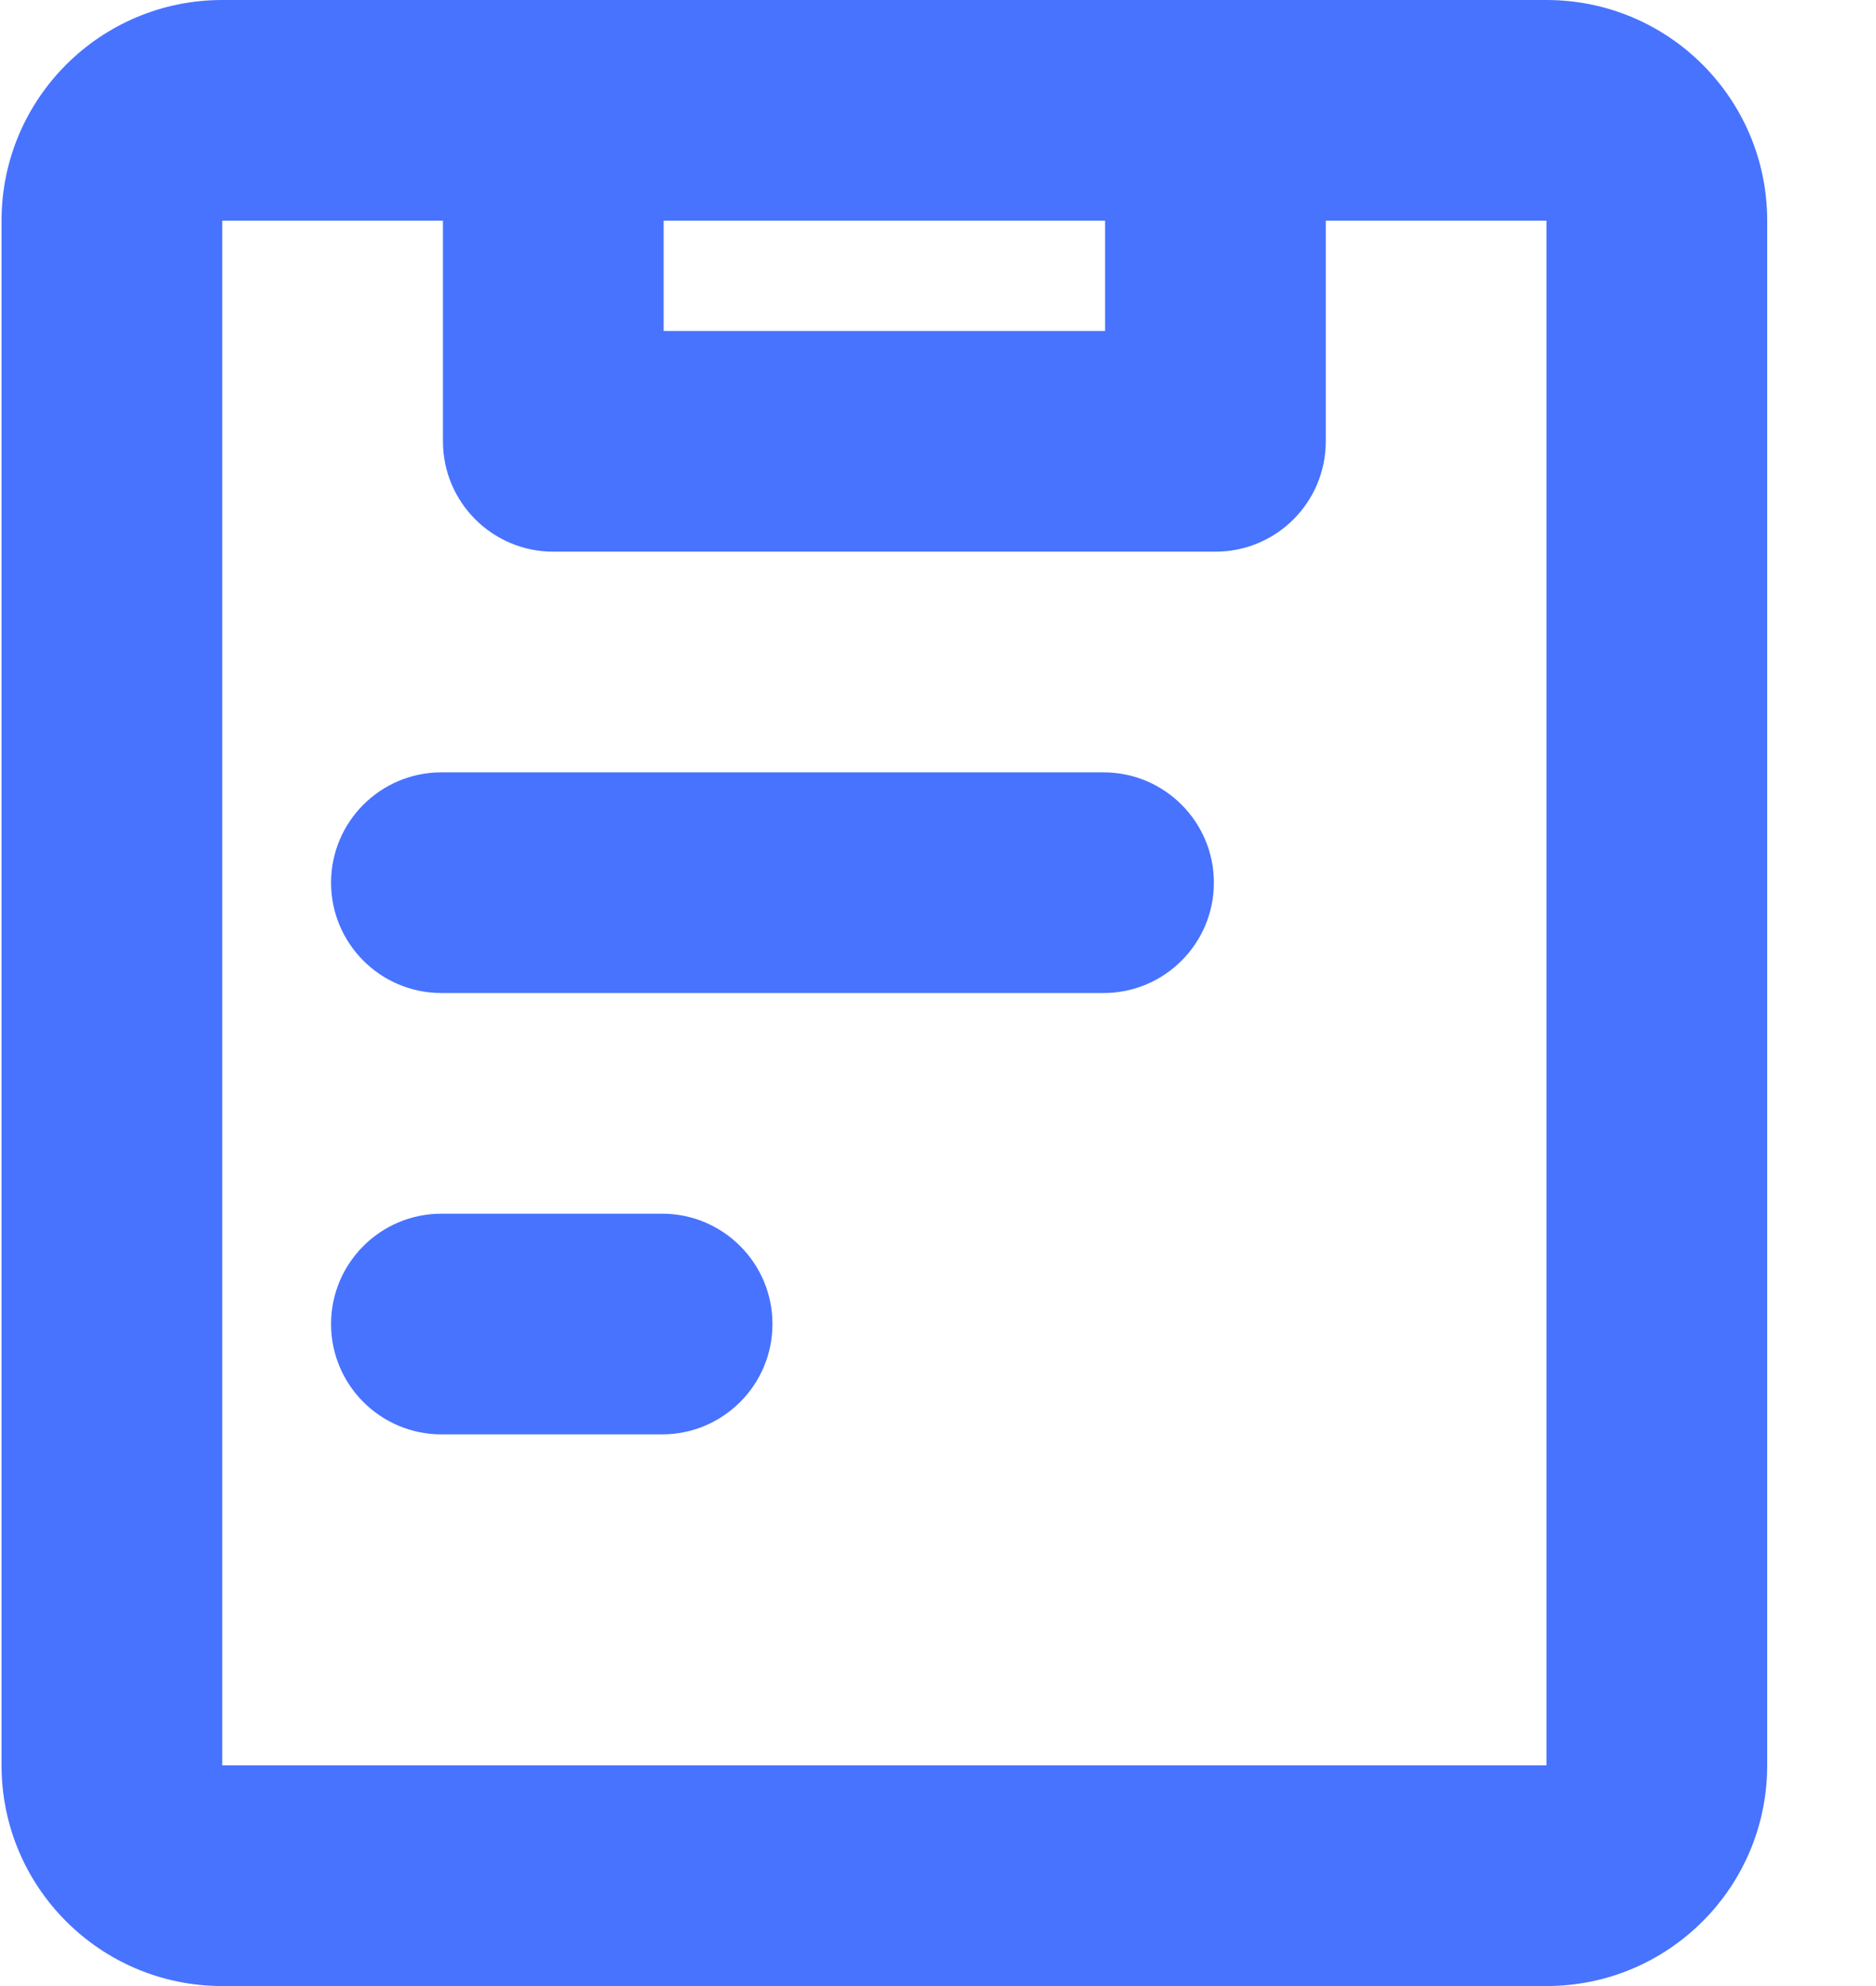 <?xml version="1.0" encoding="UTF-8"?>
<svg width="17px" height="18px" viewBox="0 0 17 18" version="1.1" xmlns="http://www.w3.org/2000/svg" xmlns:xlink="http://www.w3.org/1999/xlink">
    <!-- Generator: Sketch 51.2 (57519) - http://www.bohemiancoding.com/sketch -->
    <title>Group 30</title>
    <desc>Created with Sketch.</desc>
    <defs></defs>
    <g id="Page-1" stroke="none" stroke-width="1" fill="none" fill-rule="evenodd">
        <g id="管理人员看板-付费" transform="translate(-986, -405)" fill="#4773FF" fill-rule="nonzero">
            <g id="Group-34" transform="translate(264, 340)">
                <g id="Group-14" transform="translate(722, 61)">
                    <g id="Group-30" transform="translate(0, 4)">
                        <path d="M4.014,2 L2.014,2 L2.014,16 L14.014,16 L14.014,2 L12.014,2 L12.014,4 C12.014,4.552 11.567,5 11.014,5 L5.014,5 C4.462,5 4.014,4.552 4.014,4 L4.014,2 Z M2.014,0 L14.014,0 C15.119,0 16.014,0.895 16.014,2 L16.014,16 C16.014,17.105 15.119,18 14.014,18 L2.014,18 C0.91,18 0.014,17.105 0.014,16 L0.014,2 C0.014,0.895 0.91,0 2.014,0 Z M6.014,3 L10.014,3 L10.014,2 L6.014,2 L6.014,3 Z" id="Shape"></path>
                        <path d="M10,9 L4,9 C3.448,9 3,8.552 3,8 C3,7.448 3.448,7 4,7 L10,7 C10.552,7 11,7.448 11,8 C11,8.552 10.552,9 10,9 Z" id="Path"></path>
                        <path d="M6,13 L4,13 C3.448,13 3,12.552 3,12 C3,11.448 3.448,11 4,11 L6,11 C6.552,11 7,11.448 7,12 C7,12.552 6.552,13 6,13 Z" id="Path"></path>
                    </g>
                </g>
            </g>
        </g>
    </g>
</svg>